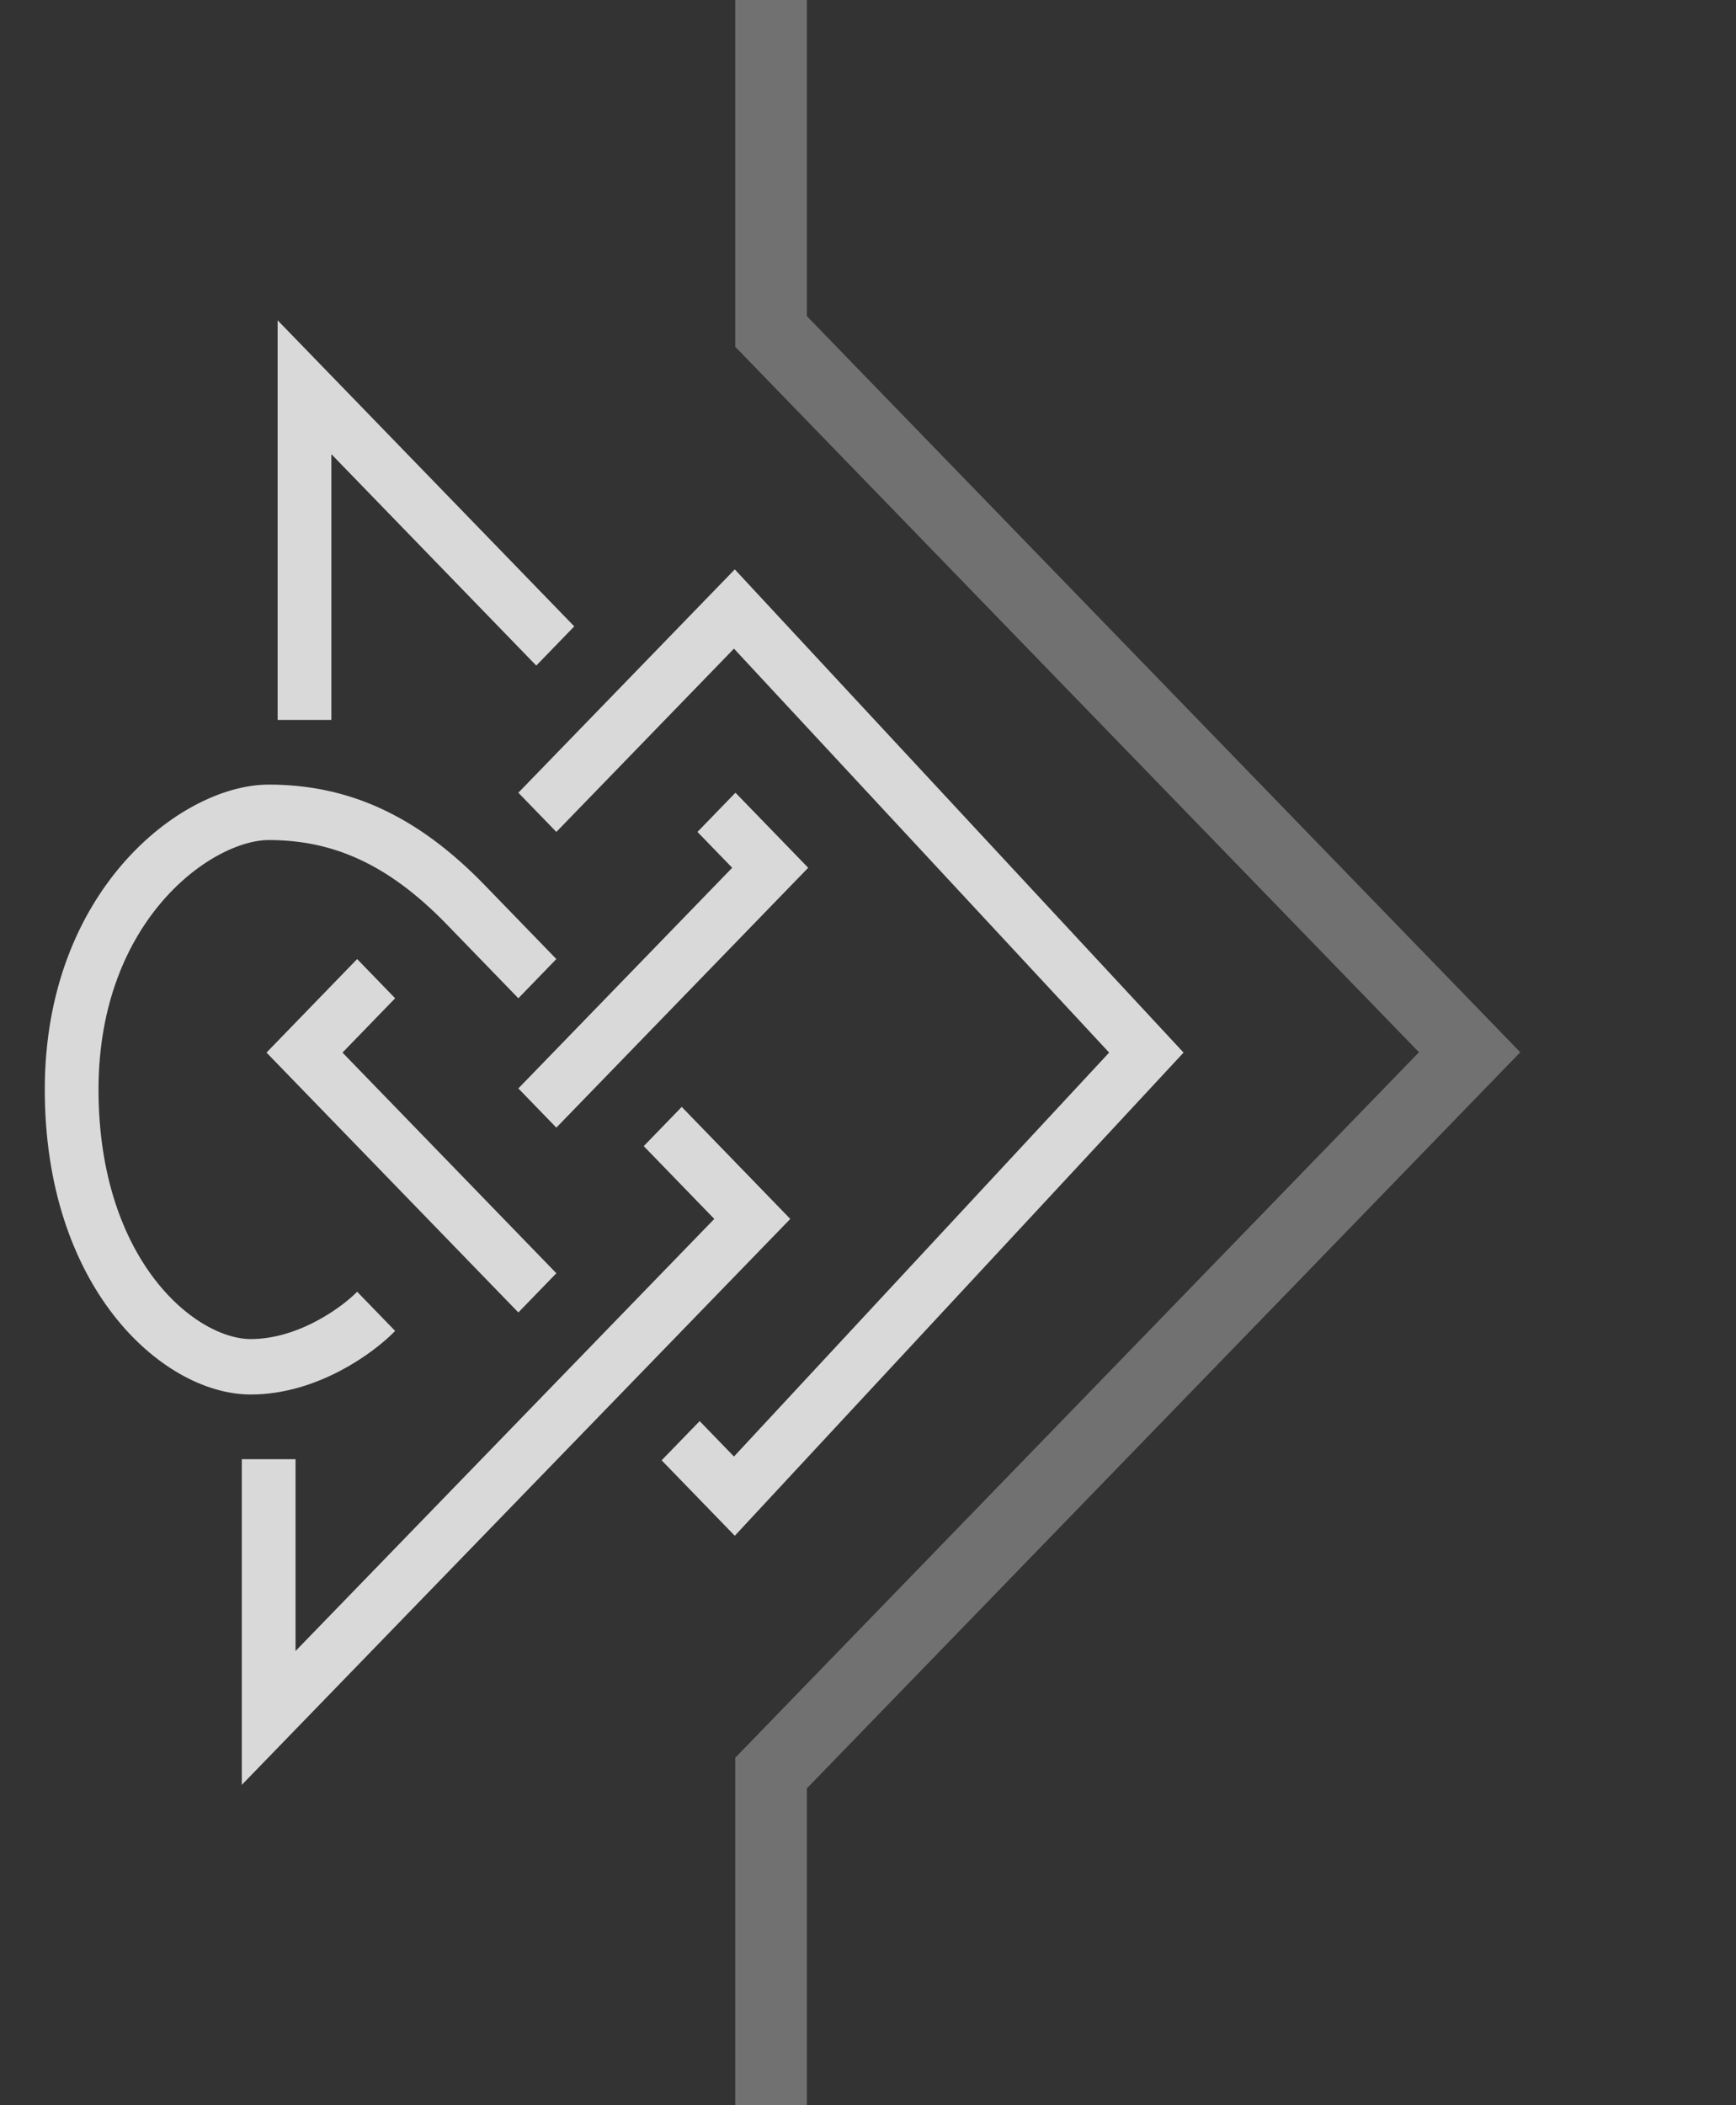 <?xml version="1.0" encoding="utf-8"?>
<svg width="33" height="40" viewBox="0 6.501 48.46 56.953" fill="none" xmlns="http://www.w3.org/2000/svg" xmlns:bx="https://boxy-svg.com" preserveAspectRatio="none"><rect x="0" y="6.501" width="48.46" height="56.953" fill="#333333" stroke="none"/><defs><linearGradient id="paint0_linear_2_226" x1="10.75" y1="0" x2="10.75" y2="1014" gradientUnits="userSpaceOnUse" gradientTransform="matrix(1, 0, 0, 1, 20.523, -65.032)"><stop stop-color="white" stop-opacity="0"/><stop offset="0.04" stop-color="white" stop-opacity="0.3"/><stop offset="0.955" stop-color="white" stop-opacity="0.3"/><stop offset="1" stop-color="white" stop-opacity="0"/></linearGradient><bx:export><bx:file format="svg"/></bx:export></defs><path d="M 15 28.477 L 20.5 22.977 L 32 34.977 L 20.5 46.977 L 19 45.477 M 15 41.477 L 8.5 34.977 L 10.5 32.977 M 20 28.477 L 21.5 29.977 L 15 36.477 M 10.5 41.977 C 10 42.477 8.6 43.477 7 43.477 C 5 43.477 2 40.977 2 35.977 C 2 30.977 5.5 28.477 7.5 28.477 C 9.5 28.477 11.232 29.21 13 30.977 C 15 32.977 14.5 32.477 15 32.977 M 8.5 25.977 L 8.5 16.977 L 15.5 23.977 M 18.5 36.977 L 21 39.477 L 8.5 51.977 L 7.5 52.977 L 7.5 45.977" stroke="#D9D9D9" stroke-width="1.5"/><path d="M 21.524 -65.037 L 21.524 15.468 L 41.024 34.968 L 21.524 54.468 L 21.524 948.972" stroke="url(#paint0_linear_2_226)" stroke-width="2" style=""/></svg>